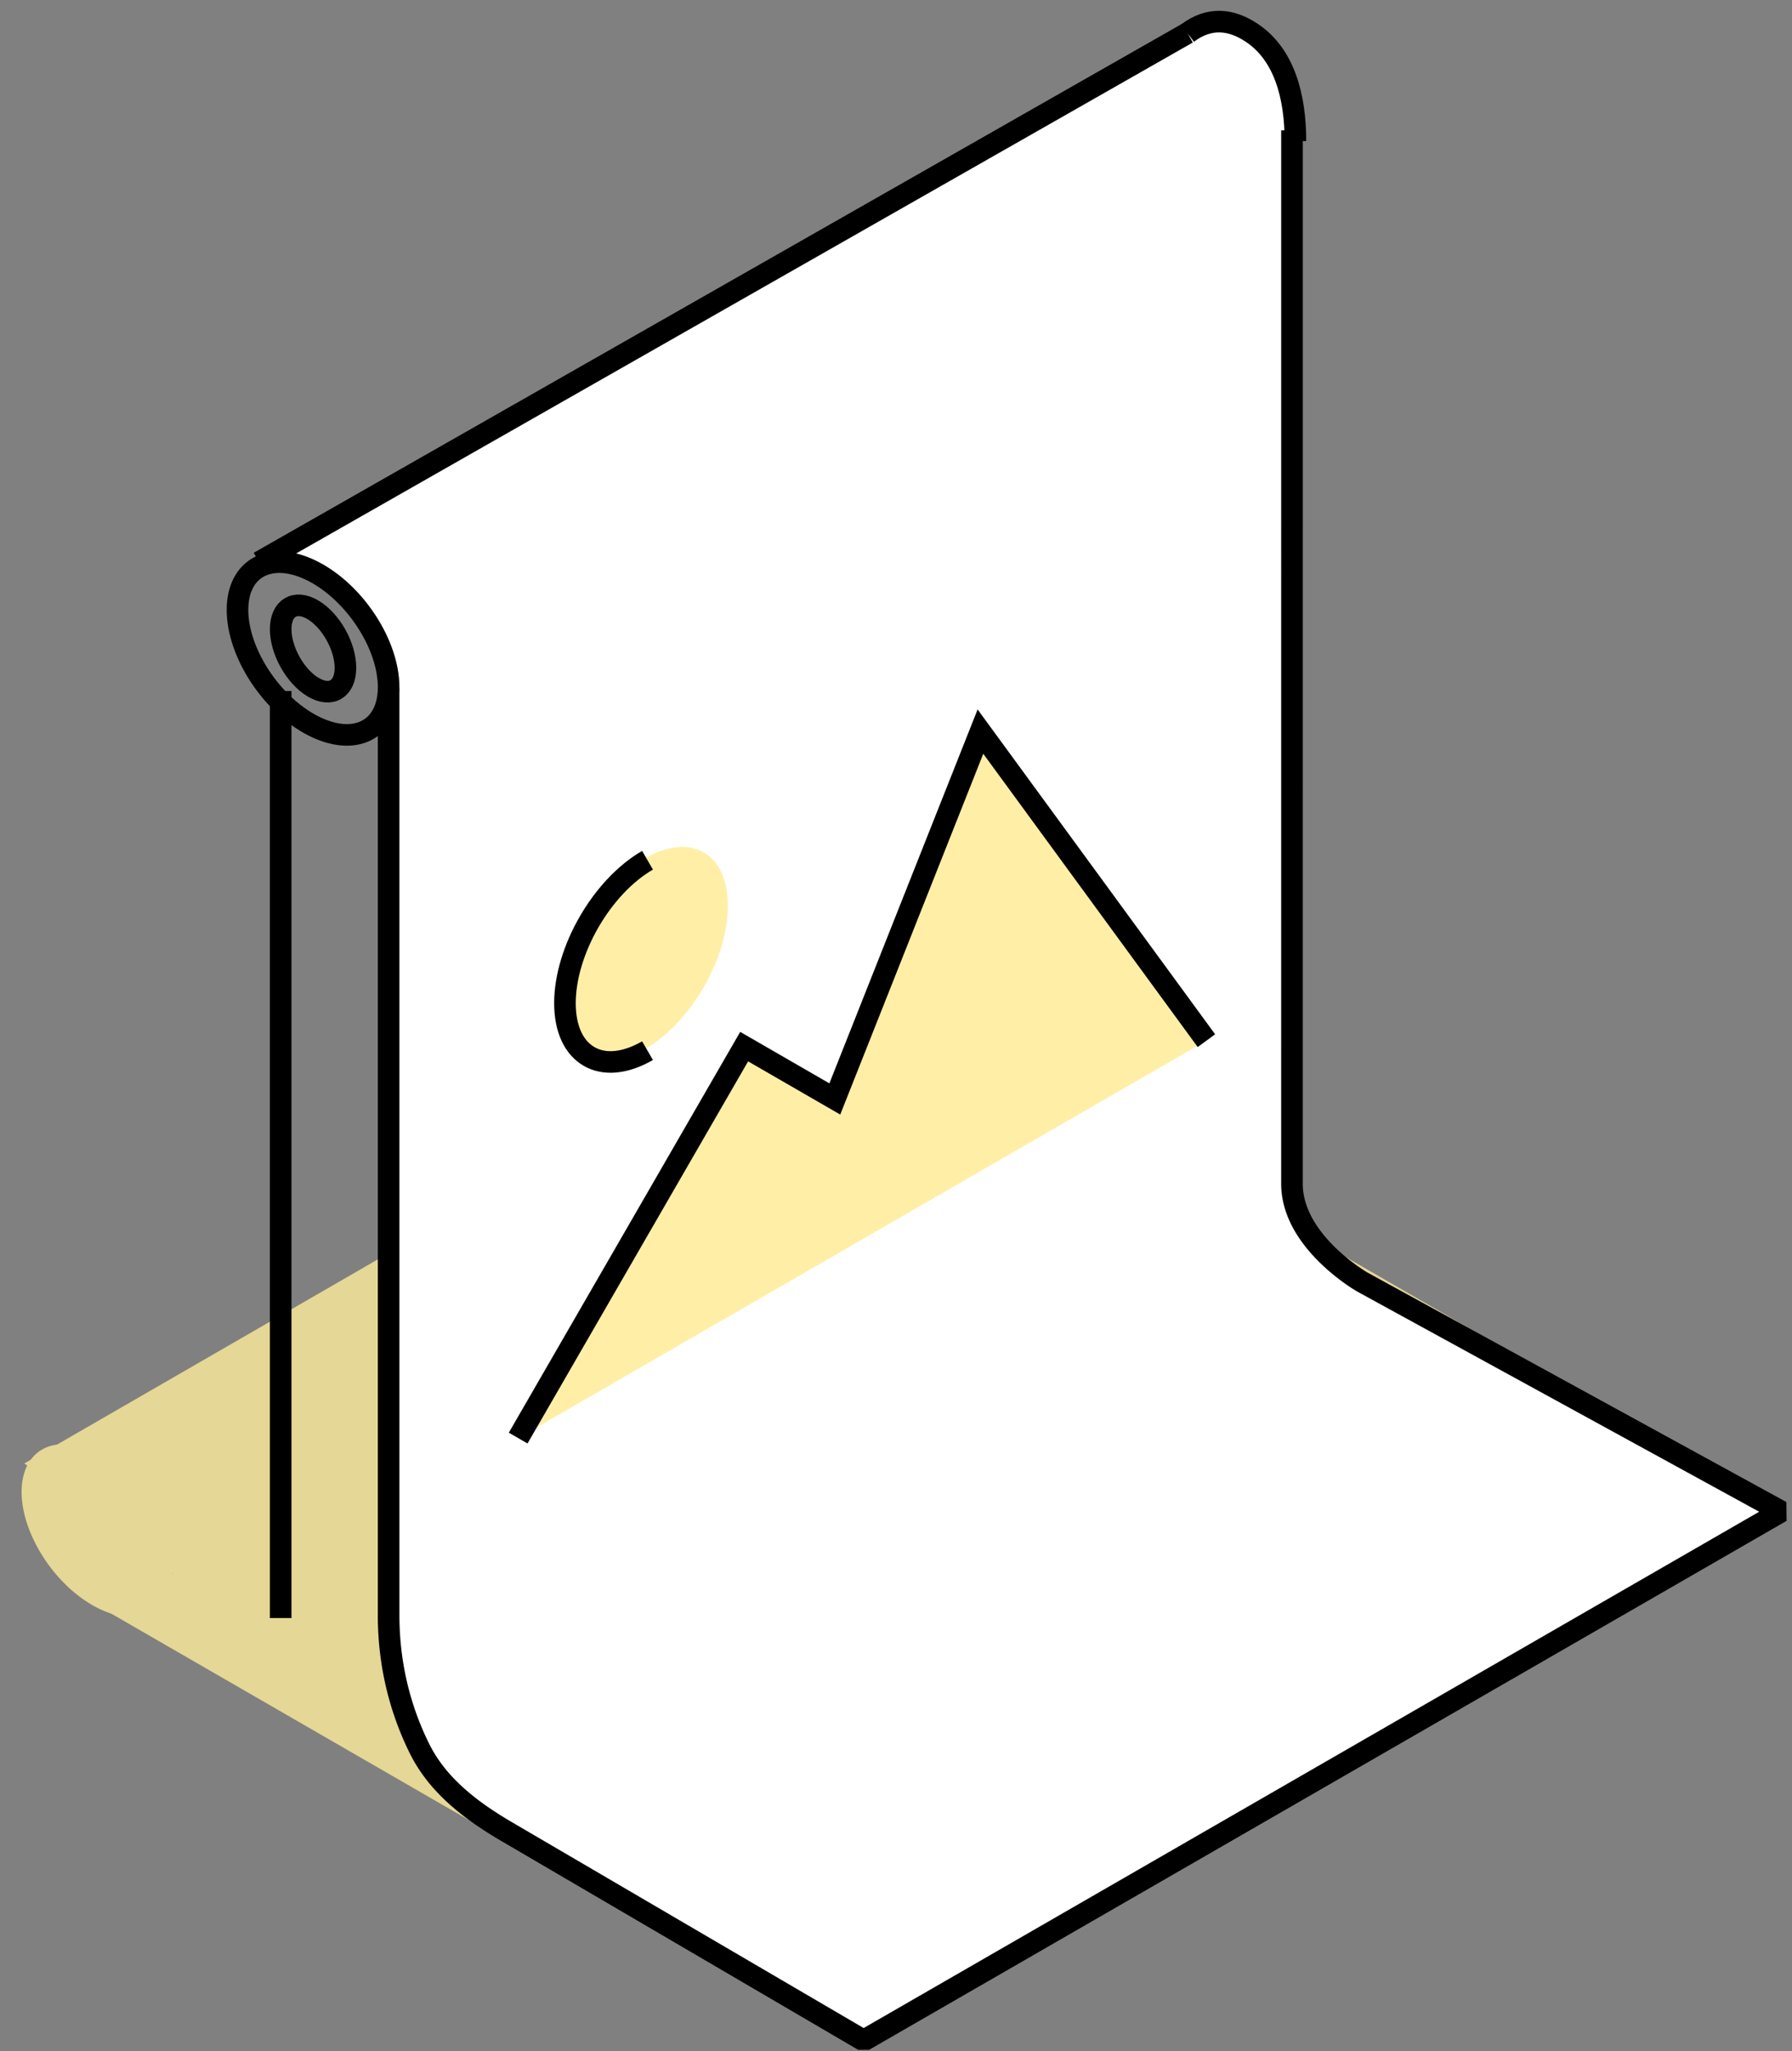 <svg width="83" height="95" fill="none" xmlns="http://www.w3.org/2000/svg"><rect width="100%" height="100%" fill="#808080" stroke="none"/><path fill="#E5D795" d="M4.978 74.629l42.89-24.761L71.674 63.61l-42.89 24.76z"/><path d="M1.128 67.775l29.263-16.893 23.805 13.743-29.262 16.893-15.78-7.807-8.026-5.936z" fill="#E5D795"/><path d="M40 94.5L82.5 70 63.18 59.418a3.56 3.56 0 01-.14-.08c-.472-.287-3.2-2.053-3.2-4.517l.001-48.787c0-5.078-2.894-5.217-4.341-4.652l-43 24.5 1.5.5c2.8.4 3.833 3.831 4 5.497v42.935c0 2.622.709 4.72 1.438 6.183.845 1.698 2.393 2.871 4.031 3.83L40 94.5z" fill="#fff"/><path d="M18 31.88v42.934c0 2.622.709 4.72 1.438 6.182.845 1.7 2.393 2.872 4.031 3.83L40 94.5 82.5 70 63.18 59.418a3.44 3.44 0 01-.14-.08c-.472-.287-3.2-2.053-3.2-4.517l.001-48.787M13 74.935V32m-1-5.966l43-24.5" stroke="#000" stroke-linejoin="bevel"/><path d="M18 31.823c0 1.975-1.567 2.776-3.5 1.788-1.933-.988-3.5-3.39-3.5-5.366 0-1.975 1.567-2.776 3.5-1.788 1.933.988 3.5 3.39 3.5 5.366z" stroke="#000" stroke-linejoin="bevel"/><path d="M8 72.67c0 1.976-1.567 2.776-3.5 1.788-1.933-.987-3.5-3.39-3.5-5.365s1.567-2.776 3.5-1.788c1.933.987 3.5 3.39 3.5 5.365z" fill="#E5D795"/><path d="M16 30.928c0 .988-.671 1.388-1.5.894-.828-.494-1.5-1.695-1.5-2.682 0-.988.671-1.388 1.5-.895.828.494 1.5 1.695 1.5 2.683zM60 6.534c0-2.09-.523-4.002-2-5-.996-.672-2-.75-3 0" stroke="#000" stroke-linejoin="bevel"/><path d="M55.877 48.195L45.411 33.882l-6.745 17.013-4.199-2.424L24 66.6l31.877-18.406z" fill="#FFEFA6"/><path d="M55.877 48.195L45.411 33.882l-6.745 17.013-4.199-2.424L24 66.6" stroke="#000"/><circle r="4.415" transform="matrix(.866 -.5 -0 1 29.89 44.159)" fill="#FFEFA6"/><path d="M29.991 48.658c-2.112 1.22-3.824.235-3.824-2.2s1.712-5.398 3.825-6.618" stroke="#000"/></svg>